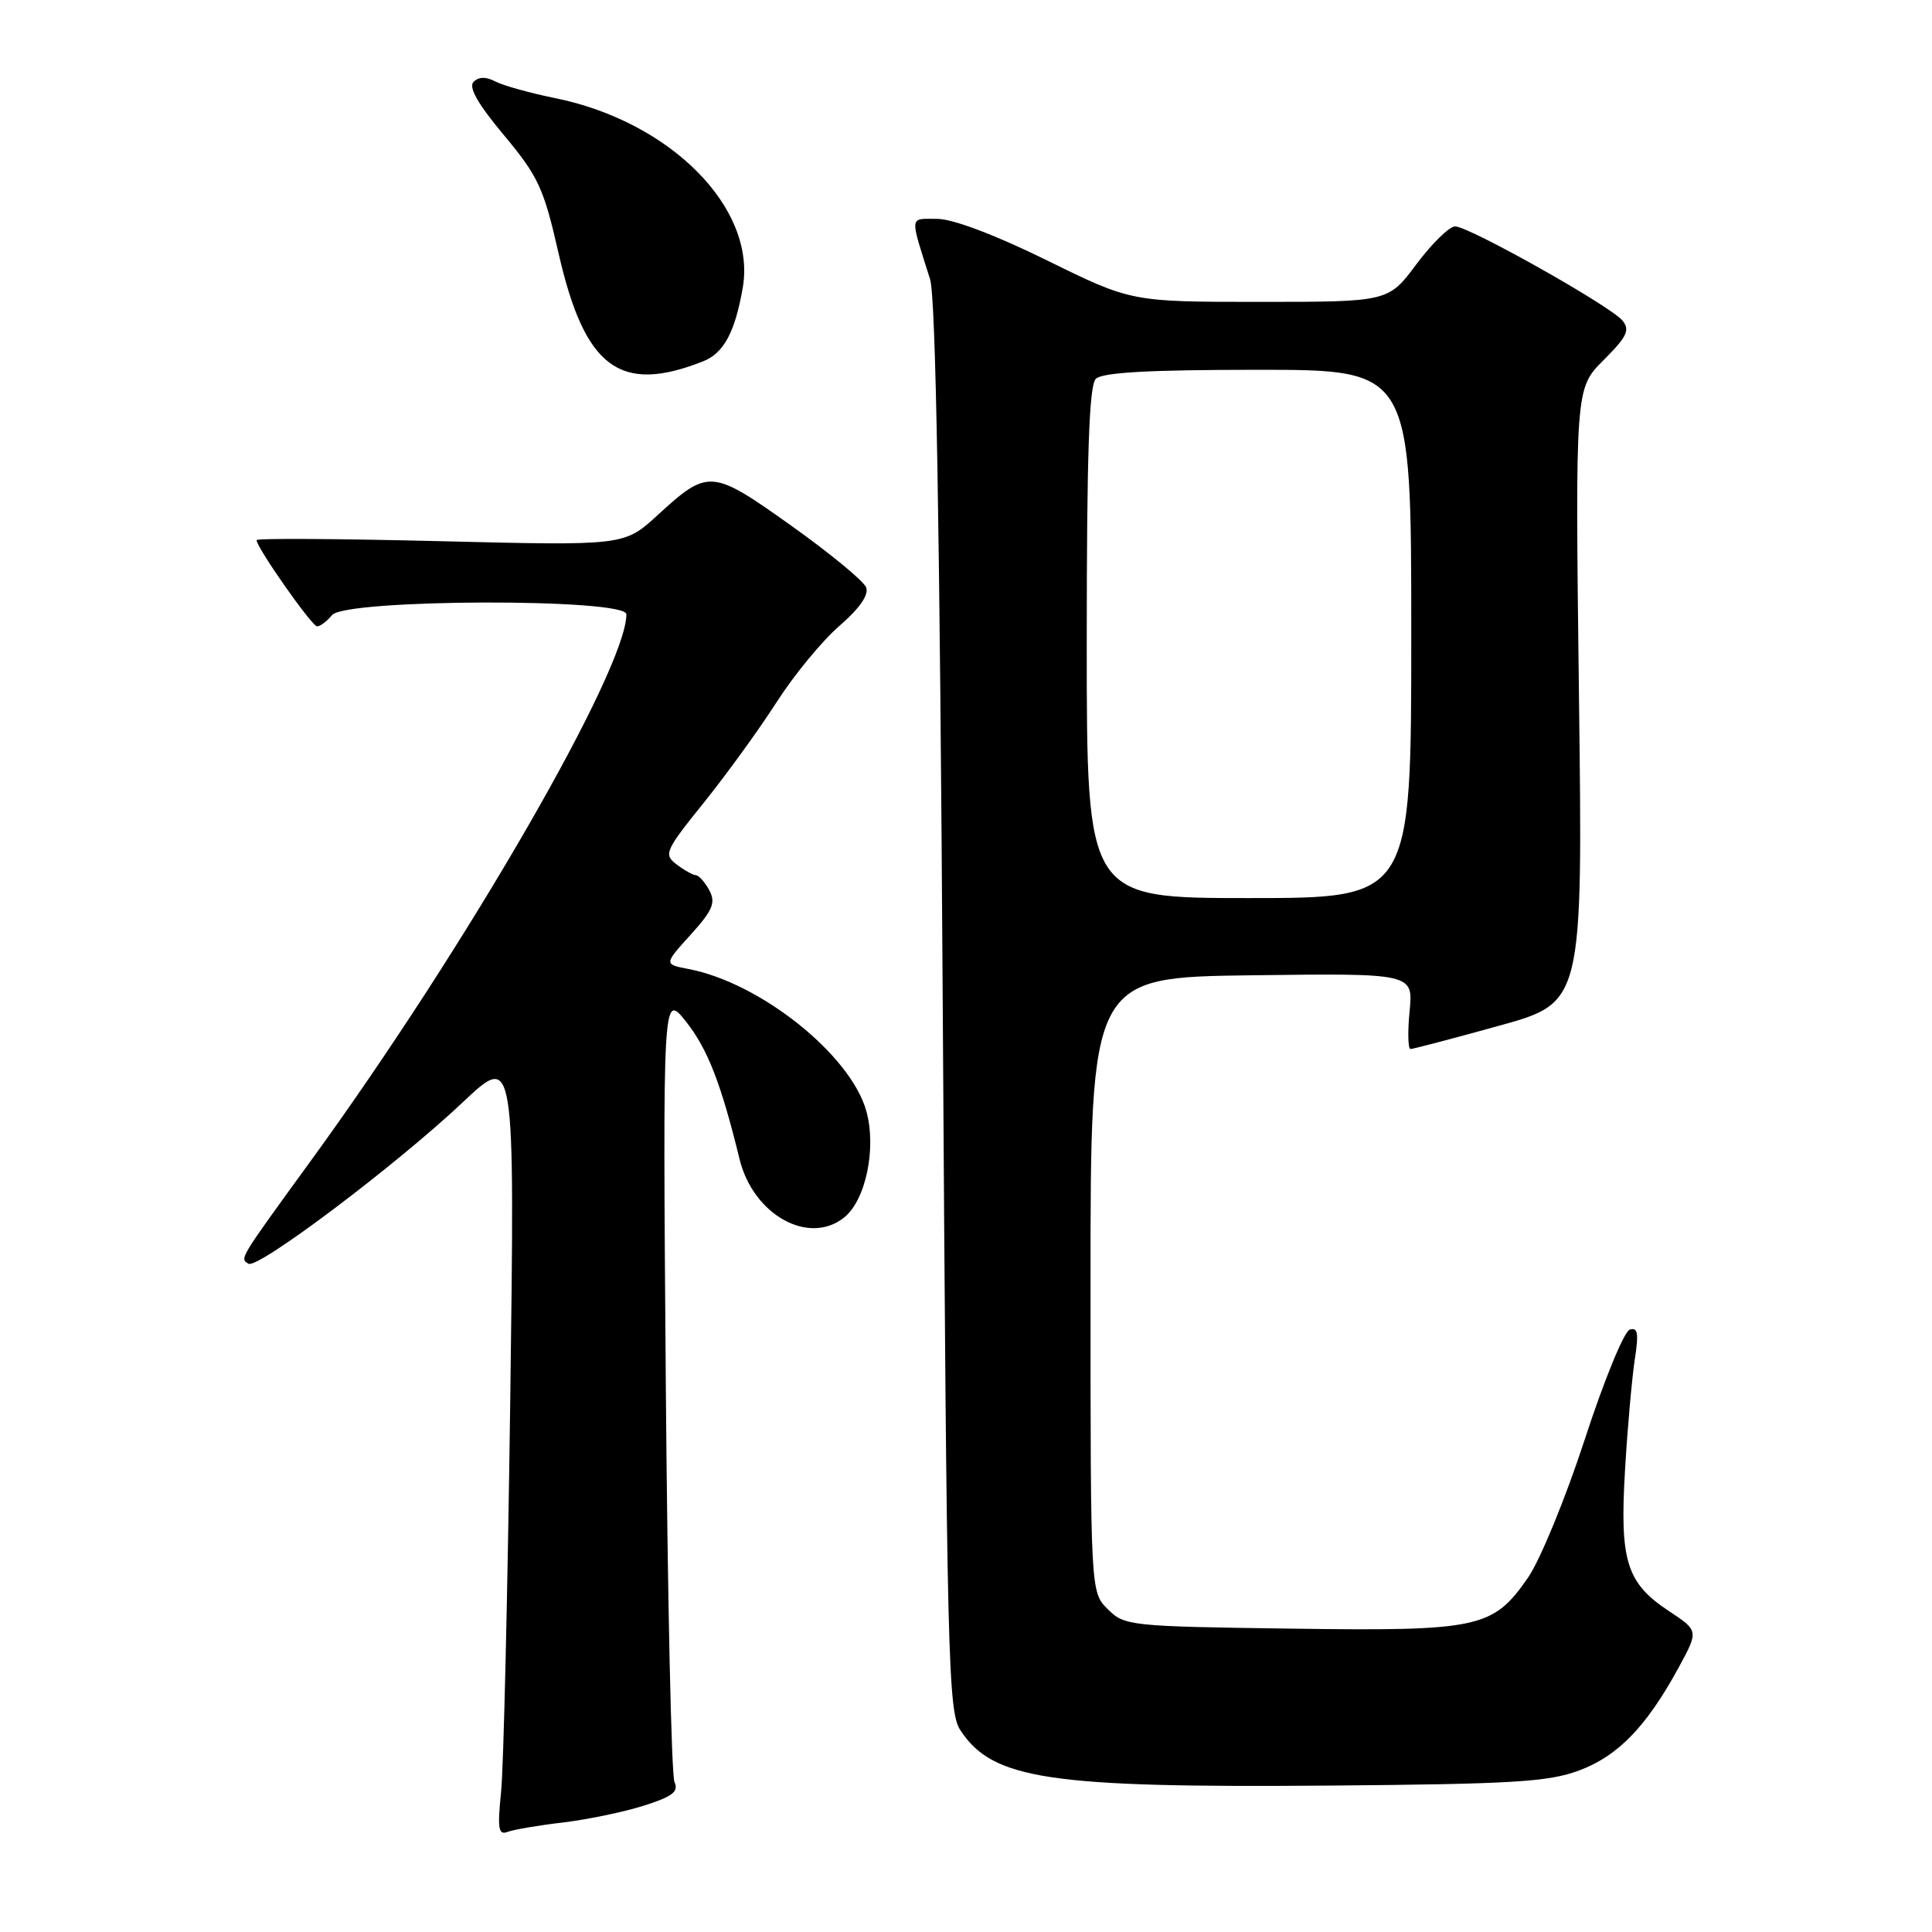 <?xml version="1.0" encoding="UTF-8" standalone="no"?>
<!DOCTYPE svg PUBLIC "-//W3C//DTD SVG 1.1//EN" "http://www.w3.org/Graphics/SVG/1.1/DTD/svg11.dtd" >
<svg xmlns="http://www.w3.org/2000/svg" xmlns:xlink="http://www.w3.org/1999/xlink" version="1.1" viewBox="0 0 256 256">
 <g >
 <path fill="currentColor"
d=" M 74.59 241.49 C 77.84 241.10 82.66 240.10 85.31 239.26 C 89.12 238.05 89.96 237.40 89.37 236.12 C 88.96 235.23 88.44 211.32 88.22 183.00 C 87.82 131.50 87.82 131.50 90.90 135.37 C 93.76 138.98 95.54 143.55 97.99 153.57 C 99.79 160.98 107.19 165.10 111.88 161.30 C 114.73 158.99 116.15 152.14 114.80 147.25 C 112.75 139.80 100.77 130.22 91.24 128.40 C 87.97 127.77 87.97 127.77 91.51 123.86 C 94.45 120.61 94.86 119.61 93.99 117.97 C 93.40 116.89 92.61 115.99 92.21 115.97 C 91.82 115.95 90.67 115.31 89.65 114.54 C 87.91 113.21 88.11 112.75 93.29 106.32 C 96.30 102.57 100.64 96.58 102.93 93.00 C 105.23 89.42 108.96 84.89 111.23 82.93 C 113.90 80.62 115.15 78.82 114.77 77.83 C 114.44 76.99 109.98 73.31 104.85 69.66 C 94.27 62.13 93.86 62.10 87.11 68.28 C 82.71 72.31 82.71 72.31 58.36 71.71 C 44.96 71.38 34.00 71.31 34.00 71.57 C 34.00 72.56 41.33 83.00 42.02 83.00 C 42.42 83.00 43.32 82.33 44.00 81.50 C 45.78 79.35 83.00 79.25 83.00 81.40 C 83.00 88.69 61.83 125.40 41.36 153.57 C 31.57 167.04 31.76 166.73 32.92 167.45 C 34.14 168.21 52.49 154.39 61.35 146.03 C 68.22 139.55 68.22 139.55 67.61 185.53 C 67.27 210.81 66.73 234.15 66.40 237.40 C 65.90 242.29 66.04 243.20 67.24 242.74 C 68.04 242.43 71.34 241.87 74.59 241.49 Z  M 209.26 234.59 C 214.42 232.66 218.18 228.76 222.44 220.94 C 225.08 216.08 225.08 216.08 221.13 213.47 C 215.50 209.74 214.60 206.84 215.33 194.70 C 215.66 189.09 216.25 182.53 216.62 180.12 C 217.16 176.65 217.01 175.83 215.94 176.19 C 215.19 176.44 212.51 182.98 209.99 190.73 C 207.46 198.48 204.08 206.72 202.46 209.06 C 197.81 215.76 196.01 216.15 170.93 215.80 C 149.70 215.51 148.98 215.43 146.78 213.22 C 144.50 210.95 144.50 210.95 144.50 170.22 C 144.50 129.50 144.50 129.50 165.88 129.23 C 187.26 128.96 187.26 128.96 186.78 133.98 C 186.51 136.74 186.57 139.00 186.90 139.00 C 187.23 139.00 192.50 137.62 198.62 135.92 C 209.73 132.85 209.73 132.85 209.22 92.17 C 208.72 51.48 208.72 51.48 212.47 47.73 C 215.60 44.60 216.02 43.73 214.97 42.46 C 213.36 40.53 194.65 30.00 192.81 30.00 C 192.05 30.00 189.75 32.25 187.69 35.00 C 183.96 40.00 183.96 40.00 166.94 40.00 C 149.91 40.00 149.91 40.00 138.73 34.50 C 131.84 31.11 126.25 29.00 124.16 29.00 C 120.45 29.00 120.52 28.38 123.24 37.00 C 124.00 39.40 124.53 69.85 124.92 133.55 C 125.46 220.09 125.62 226.78 127.26 229.27 C 131.53 235.79 138.94 236.90 176.00 236.60 C 200.49 236.40 205.17 236.12 209.26 234.59 Z  M 93.16 47.88 C 95.90 46.80 97.39 44.03 98.42 38.12 C 100.24 27.58 88.86 16.09 73.50 12.99 C 70.20 12.32 66.66 11.33 65.64 10.80 C 64.41 10.14 63.44 10.16 62.75 10.85 C 62.05 11.55 63.31 13.77 66.78 17.92 C 71.32 23.36 72.05 24.93 74.00 33.51 C 77.47 48.75 82.12 52.24 93.16 47.88 Z  M 144.00 85.20 C 144.00 60.24 144.31 51.09 145.20 50.20 C 146.05 49.35 152.24 49.00 166.70 49.00 C 187.00 49.00 187.00 49.00 187.00 84.00 C 187.00 119.00 187.00 119.00 165.50 119.00 C 144.00 119.00 144.00 119.00 144.00 85.20 Z "/>
</g>
</svg>